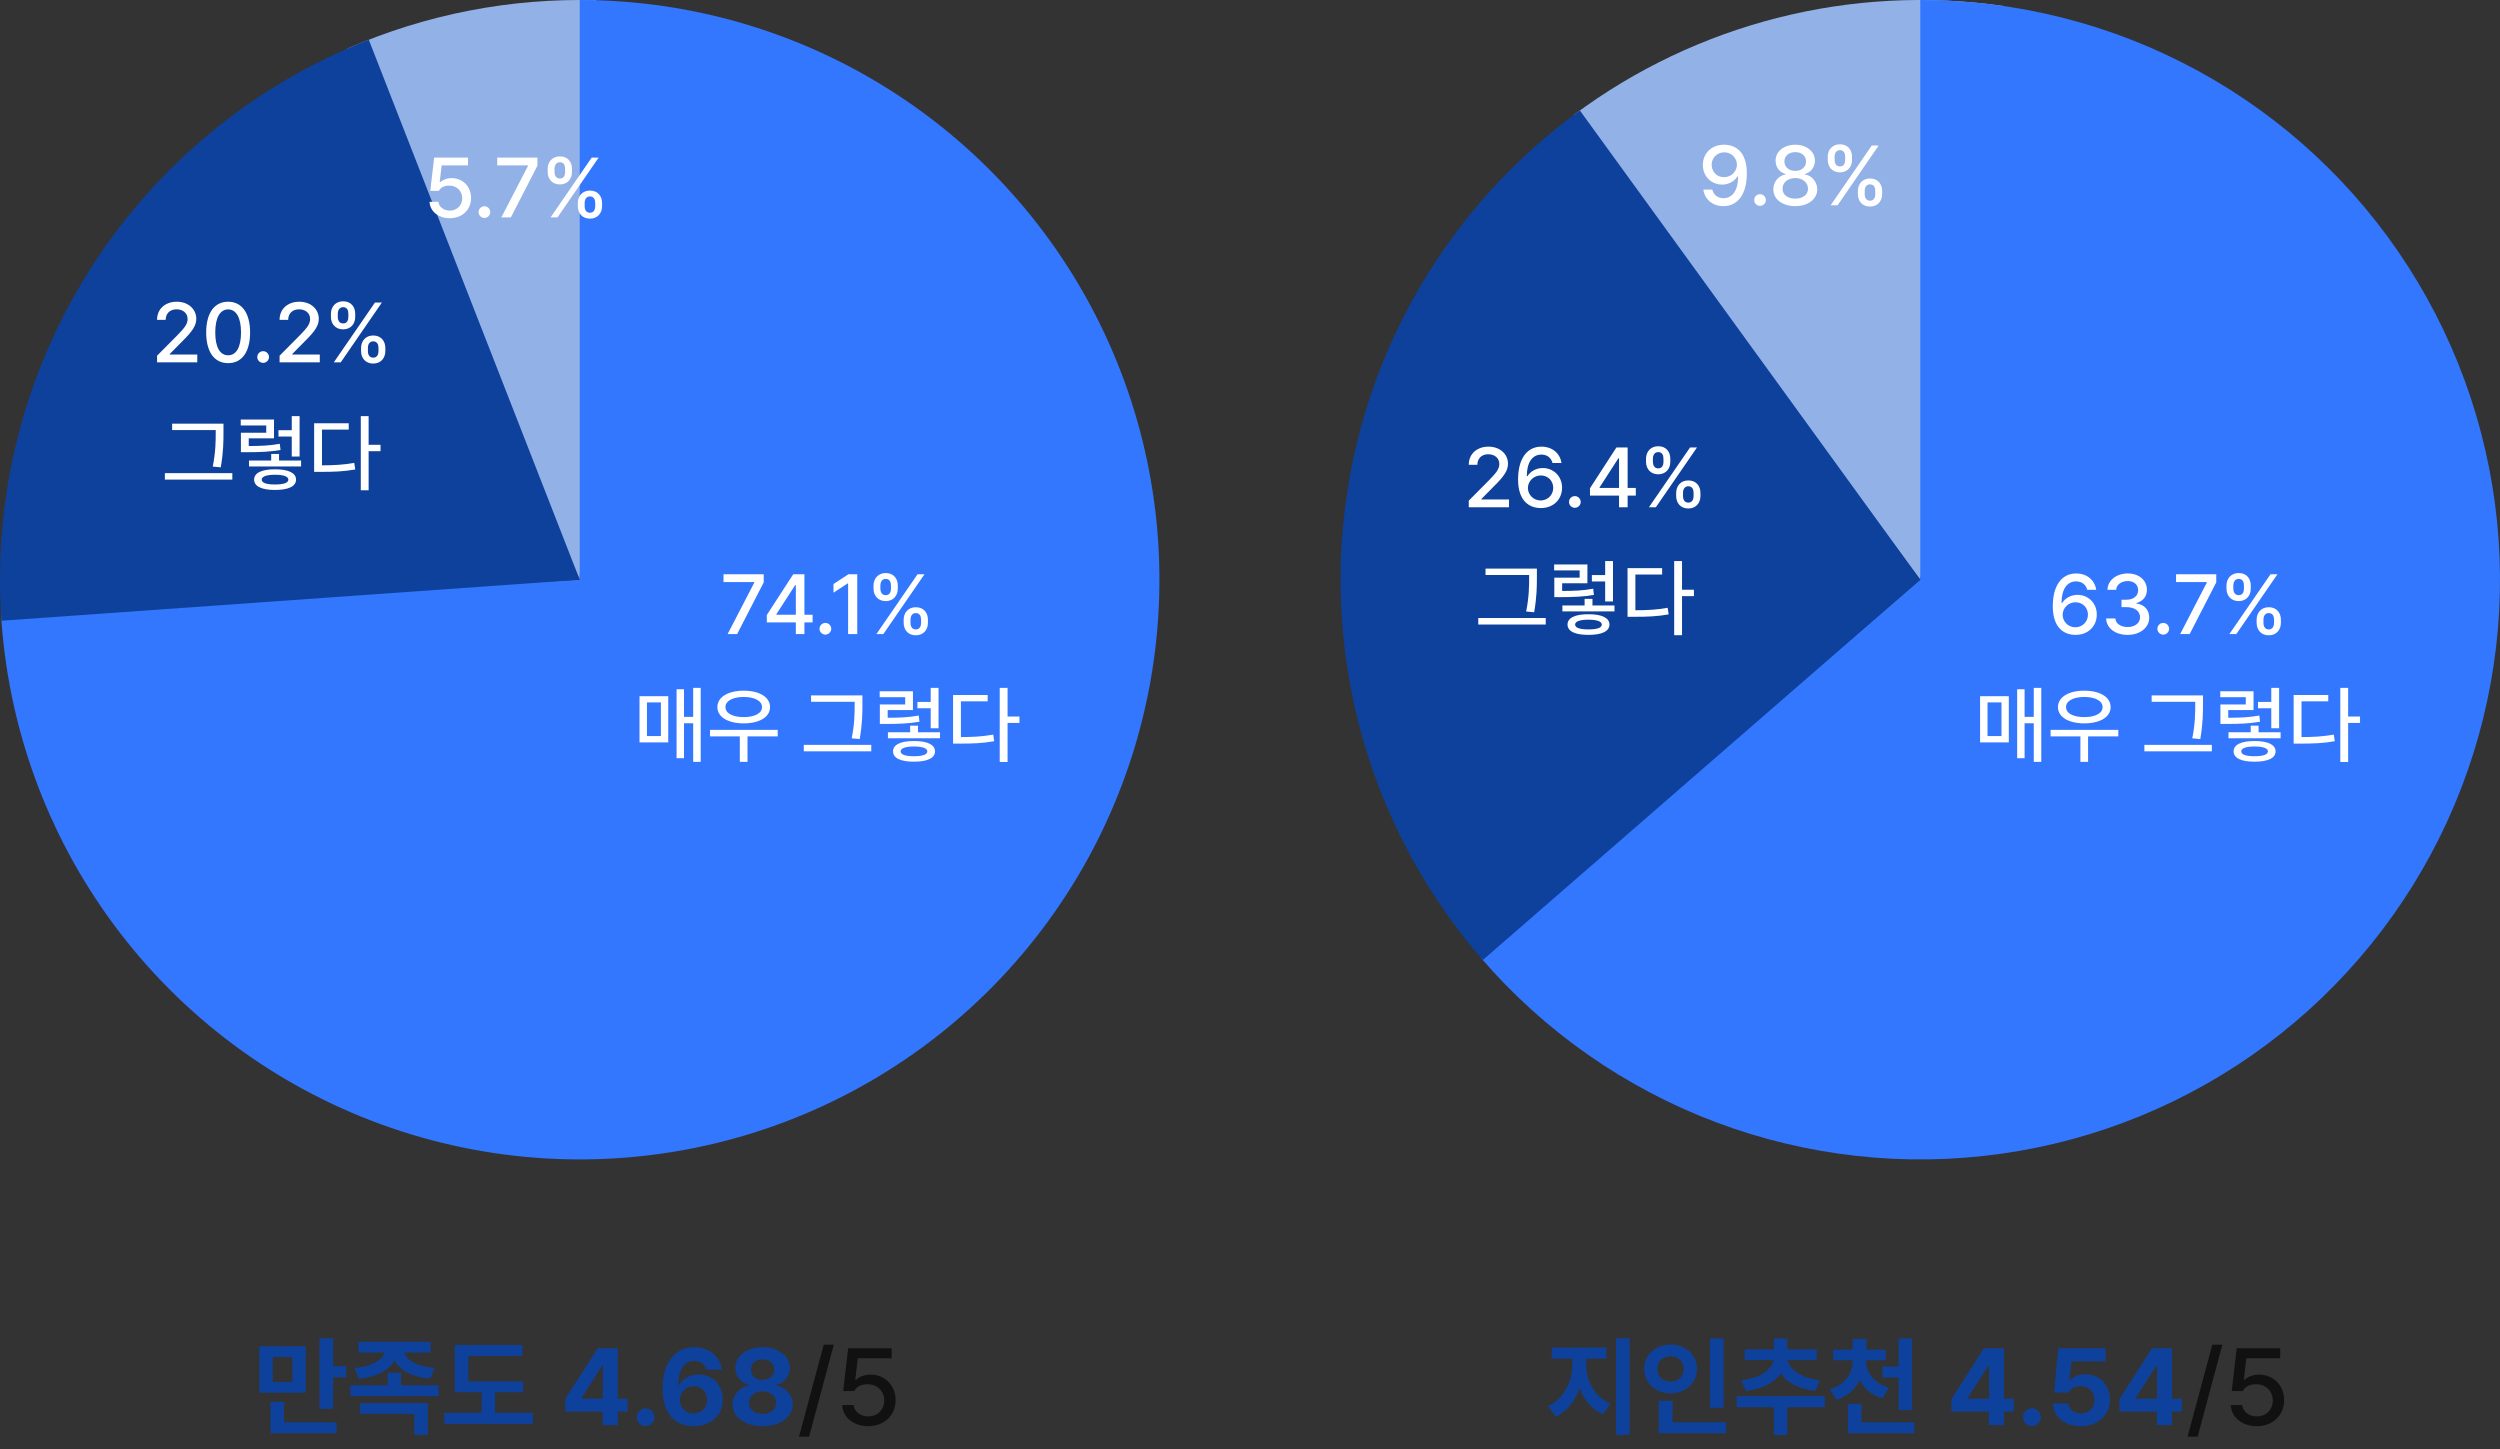 <svg width="414" height="240" viewBox="0 0 414 240" fill="none" xmlns="http://www.w3.org/2000/svg">
<rect x="0" y="0" width="414" height="240" fill="#333333" stroke="none"/>
<path d="M57.512 8.053C70.492 2.373 84.568 -0.364 98.731 0.039L96 96L57.512 8.053Z" fill="#92B1E7"/>
<path d="M96 0C114.756 2.23662e-07 133.101 5.494 148.769 15.804C164.437 26.114 176.742 40.787 184.164 58.012C191.586 75.237 193.8 94.259 190.531 112.728C187.263 131.197 178.656 148.304 165.774 161.936C152.892 175.568 136.299 185.128 118.044 189.435C99.789 193.742 80.673 192.607 63.056 186.17C45.439 179.734 30.093 168.278 18.915 153.217C7.736 138.157 1.214 120.152 0.153 101.426L96 96V0Z" fill="#3377FF"/>
<path d="M0.241 102.792C-1.208 82.364 3.913 62.008 14.857 44.698C25.801 27.388 41.994 14.032 61.07 6.58L96 96L0.241 102.792Z" fill="#0E419C"/>
<path d="M74.481 36.137C72.607 36.137 71.199 34.995 71.131 33.416H72.594C72.676 34.257 73.482 34.872 74.481 34.879C75.684 34.872 76.545 34.004 76.545 32.828C76.545 31.625 75.656 30.75 74.412 30.736C73.619 30.736 73.011 31.003 72.676 31.611H71.254L71.897 26.102H77.502V27.387H73.141L72.812 30.162H72.908C73.318 29.766 74.016 29.499 74.768 29.492C76.634 29.499 78.008 30.88 78.008 32.787C78.008 34.735 76.545 36.137 74.481 36.137ZM80.223 36.096C79.689 36.089 79.245 35.658 79.252 35.125C79.245 34.592 79.689 34.154 80.223 34.154C80.749 34.154 81.186 34.592 81.193 35.125C81.186 35.658 80.749 36.089 80.223 36.096ZM83.025 36L87.441 27.469V27.387H82.342V26.102H89V27.441L84.598 36H83.025ZM95.686 33.621C95.686 32.507 96.41 31.557 97.695 31.557C99.015 31.557 99.705 32.5 99.705 33.621V34.141C99.705 35.262 98.994 36.212 97.695 36.205C96.39 36.212 95.686 35.262 95.686 34.141V33.621ZM90.695 28.48V27.961C90.695 26.84 91.434 25.89 92.719 25.896C94.031 25.89 94.722 26.84 94.715 27.961V28.48C94.722 29.595 94.011 30.538 92.719 30.545C91.399 30.538 90.695 29.595 90.695 28.48ZM91.174 36L97.982 26.102H99.131L92.322 36H91.174ZM91.83 28.48C91.837 29.027 92.062 29.567 92.719 29.561C93.368 29.567 93.587 29.027 93.58 28.48V27.961C93.587 27.407 93.382 26.867 92.719 26.867C92.076 26.867 91.837 27.407 91.83 27.961V28.48ZM96.82 34.141C96.814 34.694 97.039 35.227 97.695 35.234C98.345 35.227 98.57 34.694 98.57 34.141V33.621C98.57 33.067 98.365 32.534 97.695 32.527C97.053 32.534 96.814 33.067 96.82 33.621V34.141Z" fill="white"/>
<path d="M120.498 105L124.914 96.469V96.387H119.814V95.102H126.473V96.441L122.07 105H120.498ZM126.979 103.072V101.855L131.354 95.102H133.213V101.801H134.566V103.072H133.213V105H131.791V103.072H126.979ZM128.564 101.801H131.791V96.893H131.682L128.564 101.719V101.801ZM136.686 105.096C136.152 105.089 135.708 104.658 135.715 104.125C135.708 103.592 136.152 103.154 136.686 103.154C137.212 103.154 137.649 103.592 137.656 104.125C137.649 104.658 137.212 105.089 136.686 105.096ZM141.963 95.102V105H140.445V96.606H140.391L138.025 98.15V96.715L140.486 95.102H141.963ZM149.646 102.621C149.646 101.507 150.371 100.557 151.656 100.557C152.976 100.557 153.666 101.5 153.666 102.621V103.141C153.666 104.262 152.955 105.212 151.656 105.205C150.351 105.212 149.646 104.262 149.646 103.141V102.621ZM144.656 97.481V96.961C144.656 95.84 145.395 94.89 146.68 94.897C147.992 94.89 148.683 95.84 148.676 96.961V97.481C148.683 98.595 147.972 99.538 146.68 99.545C145.36 99.538 144.656 98.595 144.656 97.481ZM145.135 105L151.943 95.102H153.092L146.283 105H145.135ZM145.791 97.481C145.798 98.027 146.023 98.567 146.68 98.561C147.329 98.567 147.548 98.027 147.541 97.481V96.961C147.548 96.407 147.343 95.867 146.68 95.867C146.037 95.867 145.798 96.407 145.791 96.961V97.481ZM150.781 103.141C150.774 103.694 151 104.228 151.656 104.234C152.306 104.228 152.531 103.694 152.531 103.141V102.621C152.531 102.067 152.326 101.534 151.656 101.527C151.014 101.534 150.774 102.067 150.781 102.621V103.141Z" fill="white"/>
<path d="M116.034 113.912V126.162H114.79V119.777H113.272V125.561H112.042V114.145H113.272V118.711H114.79V113.912H116.034ZM105.903 122.936V115.293H110.661V122.936H105.903ZM107.134 121.896H109.444V116.318H107.134V121.896ZM128.79 120.871V121.951H123.786V126.162H122.515V121.951H117.579V120.871H128.79ZM118.796 117.098C118.803 115.43 120.566 114.377 123.157 114.377C125.748 114.377 127.525 115.43 127.519 117.098C127.525 118.745 125.748 119.791 123.157 119.791C120.566 119.791 118.803 118.745 118.796 117.098ZM120.136 117.098C120.129 118.116 121.339 118.752 123.157 118.752C124.982 118.752 126.186 118.116 126.192 117.098C126.186 116.065 124.982 115.423 123.157 115.416C121.339 115.423 120.129 116.065 120.136 117.098ZM142.817 115.156V116.469C142.817 118.055 142.817 119.771 142.366 122.389L141.04 122.266C141.532 119.812 141.532 118.014 141.532 116.469V116.223H134.313V115.156H142.817ZM133.11 124.426V123.346H144.28V124.426H133.11ZM155.423 113.912V120.598H154.124V117.289H151.923V116.236H154.124V113.912H155.423ZM145.675 115.457V114.473H151.185V117.59H147.001V118.861C149.018 118.854 150.46 118.8 152.142 118.492L152.265 119.518C150.433 119.825 148.895 119.88 146.659 119.887H145.702V116.66H149.899V115.457H145.675ZM147.042 122.252V121.268H150.72V120.174H152.019V121.268H155.669V122.252H147.042ZM147.89 124.426C147.89 123.305 149.168 122.71 151.349 122.717C153.543 122.71 154.835 123.305 154.835 124.426C154.835 125.554 153.543 126.142 151.349 126.135C149.168 126.142 147.89 125.554 147.89 124.426ZM149.147 124.426C149.147 124.959 149.913 125.232 151.349 125.232C152.791 125.232 153.563 124.959 153.563 124.426C153.563 123.92 152.791 123.619 151.349 123.619C149.913 123.619 149.147 123.92 149.147 124.426ZM166.853 113.912V118.656H168.821V119.723H166.853V126.189H165.554V113.912H166.853ZM157.829 123.141V115.088H163.558V116.141H159.128V122.061C161.186 122.054 162.724 121.965 164.474 121.65L164.638 122.744C162.717 123.086 161.09 123.147 158.813 123.141H157.829Z" fill="white"/>
<path d="M26.01 60V58.906L29.441 55.447C30.528 54.319 31.068 53.69 31.068 52.822C31.068 51.845 30.275 51.223 29.236 51.223C28.136 51.223 27.439 51.92 27.432 52.973H26.01C25.996 51.161 27.377 49.965 29.264 49.965C31.171 49.965 32.49 51.175 32.504 52.781C32.49 53.889 31.971 54.77 30.111 56.596L28.102 58.633V58.715H32.668V60H26.01ZM37.781 60.137C35.491 60.137 34.145 58.291 34.145 55.051C34.145 51.831 35.505 49.965 37.781 49.965C40.051 49.965 41.411 51.831 41.418 55.051C41.411 58.291 40.071 60.137 37.781 60.137ZM35.648 55.051C35.642 57.519 36.441 58.838 37.781 58.838C39.114 58.838 39.914 57.519 39.914 55.051C39.914 52.59 39.107 51.243 37.781 51.236C36.448 51.243 35.648 52.59 35.648 55.051ZM43.578 60.096C43.045 60.089 42.601 59.658 42.607 59.125C42.601 58.592 43.045 58.154 43.578 58.154C44.105 58.154 44.542 58.592 44.549 59.125C44.542 59.658 44.105 60.089 43.578 60.096ZM46.299 60V58.906L49.73 55.447C50.817 54.319 51.357 53.69 51.357 52.822C51.357 51.845 50.565 51.223 49.525 51.223C48.425 51.223 47.727 51.92 47.721 52.973H46.299C46.285 51.161 47.666 49.965 49.553 49.965C51.46 49.965 52.779 51.175 52.793 52.781C52.779 53.889 52.26 54.77 50.4 56.596L48.391 58.633V58.715H52.957V60H46.299ZM59.793 57.621C59.793 56.507 60.518 55.557 61.803 55.557C63.122 55.557 63.812 56.5 63.812 57.621V58.141C63.812 59.262 63.102 60.212 61.803 60.205C60.497 60.212 59.793 59.262 59.793 58.141V57.621ZM54.803 52.48V51.961C54.803 50.84 55.541 49.89 56.826 49.897C58.139 49.89 58.829 50.84 58.822 51.961V52.48C58.829 53.595 58.118 54.538 56.826 54.545C55.507 54.538 54.803 53.595 54.803 52.48ZM55.281 60L62.09 50.102H63.238L56.43 60H55.281ZM55.938 52.48C55.944 53.027 56.17 53.567 56.826 53.56C57.476 53.567 57.694 53.027 57.688 52.48V51.961C57.694 51.407 57.489 50.867 56.826 50.867C56.184 50.867 55.944 51.407 55.938 51.961V52.48ZM60.928 58.141C60.921 58.694 61.147 59.227 61.803 59.234C62.452 59.227 62.678 58.694 62.678 58.141V57.621C62.678 57.067 62.473 56.534 61.803 56.527C61.16 56.534 60.921 57.067 60.928 57.621V58.141Z" fill="white"/>
<path d="M37.009 70.156V71.469C37.009 73.055 37.009 74.77 36.558 77.389L35.231 77.266C35.724 74.811 35.724 73.014 35.724 71.469V71.223H28.505V70.156H37.009ZM27.302 79.426V78.346H38.472V79.426H27.302ZM49.614 68.912V75.598H48.315V72.289H46.114V71.236H48.315V68.912H49.614ZM39.866 70.457V69.473H45.376V72.59H41.192V73.861C43.209 73.855 44.651 73.8 46.333 73.492L46.456 74.518C44.624 74.825 43.086 74.88 40.851 74.887H39.894V71.66H44.091V70.457H39.866ZM41.233 77.252V76.268H44.911V75.174H46.21V76.268H49.86V77.252H41.233ZM42.081 79.426C42.081 78.305 43.359 77.71 45.54 77.717C47.734 77.71 49.026 78.305 49.026 79.426C49.026 80.554 47.734 81.142 45.54 81.135C43.359 81.142 42.081 80.554 42.081 79.426ZM43.339 79.426C43.339 79.959 44.105 80.232 45.54 80.232C46.982 80.232 47.755 79.959 47.755 79.426C47.755 78.92 46.982 78.619 45.54 78.619C44.105 78.619 43.339 78.92 43.339 79.426ZM61.044 68.912V73.656H63.013V74.723H61.044V81.189H59.745V68.912H61.044ZM52.02 78.141V70.088H57.749V71.141H53.319V77.061C55.377 77.054 56.915 76.965 58.665 76.65L58.829 77.744C56.908 78.086 55.281 78.147 53.005 78.141H52.02Z" fill="white"/>
<path d="M50.631 222.939V230.621H42.949V222.939H50.631ZM44.795 237.336V232.15H47.027V235.543H55.746V237.336H44.795ZM45.164 228.863H48.416V224.732H45.164V228.863ZM52.916 233.293V221.621H55.166V226.227H57.328V228.072H55.166V233.293H52.916ZM71.303 222.201V223.977H66.926C67.269 225.146 68.93 226.271 72.006 226.561L71.197 228.318C68.191 228.011 66.161 226.868 65.309 225.304C64.465 226.868 62.47 228.011 59.473 228.318L58.682 226.561C61.714 226.271 63.357 225.137 63.709 223.977H59.367V222.201H71.303ZM58.031 231.201V229.408H64.201V227.316H66.416V229.408H72.621V231.201H58.031ZM59.648 234.137V232.344H70.846V237.617H68.613V234.137H59.648ZM86.631 228.775V230.551H81.99V233.961H88.231V235.789H73.588V233.961H79.758V230.551H75.311V222.746H86.508V224.539H77.561V228.775H86.631ZM93.609 233.75V231.658L98.988 223.273H102.311V231.623H103.928V233.75H102.311V236H99.797V233.75H93.609ZM96.281 231.623H99.832V226.174H99.709L96.281 231.518V231.623ZM106.934 236.158C106.107 236.158 105.439 235.499 105.457 234.682C105.439 233.873 106.107 233.214 106.934 233.223C107.716 233.214 108.393 233.873 108.393 234.682C108.393 235.499 107.716 236.158 106.934 236.158ZM114.861 236.176C112.233 236.167 109.72 234.594 109.729 229.936C109.737 225.638 111.785 223.098 114.967 223.098C117.524 223.098 119.282 224.715 119.537 226.807H116.936C116.725 225.919 115.995 225.365 114.967 225.365C113.235 225.365 112.33 226.921 112.312 229.426H112.436C113.024 228.292 114.281 227.633 115.688 227.633C117.981 227.633 119.687 229.347 119.678 231.746C119.687 234.33 117.735 236.185 114.861 236.176ZM112.576 231.816C112.594 233.064 113.543 234.093 114.844 234.084C116.153 234.093 117.111 233.1 117.111 231.816C117.111 230.542 116.171 229.558 114.879 229.549C113.578 229.558 112.594 230.577 112.576 231.816ZM126.287 236.176C123.378 236.176 121.295 234.646 121.295 232.572C121.295 230.973 122.525 229.672 124.107 229.426V229.338C122.728 229.074 121.778 227.923 121.787 226.525C121.778 224.548 123.686 223.098 126.287 223.098C128.889 223.098 130.796 224.548 130.805 226.525C130.796 227.923 129.82 229.074 128.484 229.338V229.426C130.031 229.672 131.279 230.973 131.279 232.572C131.279 234.646 129.188 236.176 126.287 236.176ZM124.055 232.309C124.046 233.398 124.942 234.163 126.287 234.154C127.632 234.163 128.528 233.398 128.52 232.309C128.528 231.21 127.579 230.401 126.287 230.393C124.995 230.401 124.046 231.201 124.055 232.309ZM124.371 226.789C124.362 227.809 125.162 228.521 126.287 228.529C127.403 228.521 128.212 227.809 128.221 226.789C128.212 225.796 127.421 225.102 126.287 225.102C125.145 225.102 124.362 225.796 124.371 226.789Z" fill="#0E419C"/>
<path d="M138.082 222.676L133.986 237.916H132.316L136.412 222.676H138.082ZM143.777 236.176C141.369 236.176 139.559 234.708 139.471 232.678H141.352C141.457 233.759 142.494 234.55 143.777 234.559C145.324 234.55 146.432 233.434 146.432 231.922C146.432 230.375 145.289 229.25 143.689 229.232C142.67 229.232 141.888 229.575 141.457 230.357H139.629L140.455 223.273H147.662V224.926H142.055L141.633 228.494H141.756C142.283 227.984 143.18 227.642 144.146 227.633C146.546 227.642 148.312 229.417 148.312 231.869C148.312 234.374 146.432 236.176 143.777 236.176Z" fill="#111111"/>
<path d="M260.615 19.04C281.026 3.82 306.647 -2.668 331.842 1.003L318 96L260.615 19.04Z" fill="#92B1E7"/>
<path d="M285.543 23.965C287.361 23.979 289.269 25.072 289.275 28.695C289.275 32.168 287.778 34.137 285.406 34.137C283.581 34.137 282.31 33.009 282.07 31.402H283.561C283.766 32.236 284.408 32.817 285.406 32.824C286.931 32.817 287.826 31.491 287.84 29.229H287.717C287.184 30.062 286.254 30.568 285.188 30.568C283.41 30.568 281.988 29.208 281.988 27.314C281.988 25.428 283.39 23.951 285.543 23.965ZM283.451 27.287C283.458 28.436 284.312 29.345 285.516 29.338C286.712 29.345 287.635 28.367 287.635 27.273C287.635 26.2 286.753 25.223 285.543 25.223C284.347 25.223 283.444 26.152 283.451 27.287ZM291.463 34.096C290.93 34.089 290.485 33.658 290.492 33.125C290.485 32.592 290.93 32.154 291.463 32.154C291.989 32.154 292.427 32.592 292.434 33.125C292.427 33.658 291.989 34.089 291.463 34.096ZM297.301 34.137C295.147 34.137 293.65 32.975 293.664 31.361C293.65 30.09 294.56 29.051 295.729 28.873V28.818C294.71 28.586 294.033 27.684 294.033 26.604C294.033 25.079 295.407 23.965 297.301 23.965C299.167 23.965 300.548 25.079 300.555 26.604C300.548 27.684 299.857 28.586 298.859 28.818V28.873C300.015 29.051 300.931 30.09 300.938 31.361C300.931 32.975 299.42 34.137 297.301 34.137ZM295.195 31.252C295.175 32.223 295.995 32.893 297.301 32.893C298.586 32.893 299.406 32.223 299.406 31.252C299.406 30.233 298.518 29.488 297.301 29.488C296.07 29.488 295.175 30.233 295.195 31.252ZM295.496 26.74C295.503 27.663 296.241 28.306 297.301 28.299C298.333 28.306 299.085 27.67 299.078 26.74C299.085 25.817 298.36 25.189 297.301 25.195C296.214 25.189 295.503 25.817 295.496 26.74ZM307.664 31.621C307.664 30.507 308.389 29.557 309.674 29.557C310.993 29.557 311.684 30.5 311.684 31.621V32.141C311.684 33.262 310.973 34.212 309.674 34.205C308.368 34.212 307.664 33.262 307.664 32.141V31.621ZM302.674 26.48V25.961C302.674 24.84 303.412 23.89 304.697 23.896C306.01 23.89 306.7 24.84 306.693 25.961V26.48C306.7 27.595 305.989 28.538 304.697 28.545C303.378 28.538 302.674 27.595 302.674 26.48ZM303.152 34L309.961 24.102H311.109L304.301 34H303.152ZM303.809 26.48C303.815 27.027 304.041 27.567 304.697 27.561C305.347 27.567 305.565 27.027 305.559 26.48V25.961C305.565 25.407 305.36 24.867 304.697 24.867C304.055 24.867 303.815 25.407 303.809 25.961V26.48ZM308.799 32.141C308.792 32.694 309.018 33.227 309.674 33.234C310.323 33.227 310.549 32.694 310.549 32.141V31.621C310.549 31.067 310.344 30.534 309.674 30.527C309.031 30.534 308.792 31.067 308.799 31.621V32.141Z" fill="white"/>
<path d="M318 0C334.094 1.91914e-07 349.929 4.046 364.05 11.766C378.171 19.486 390.125 30.632 398.812 44.179C407.499 57.727 412.642 73.241 413.766 89.295C414.89 105.349 411.96 121.429 405.245 136.054C398.53 150.68 388.246 163.383 375.338 172.995C362.431 182.608 347.314 188.821 331.377 191.063C315.441 193.306 299.196 191.506 284.137 185.829C269.078 180.152 255.688 170.781 245.197 158.576L318 96V0Z" fill="#3377FF"/>
<path d="M245.548 158.982C236.811 148.931 230.26 137.171 226.313 124.452C222.366 111.733 221.109 98.331 222.621 85.099C224.133 71.868 228.382 59.095 235.097 47.594C241.812 36.093 250.847 26.116 261.627 18.295L318 96L245.548 158.982Z" fill="#0E419C"/>
<path d="M343.688 105.137C341.855 105.123 339.941 104.036 339.941 100.379C339.948 96.934 341.438 94.965 343.811 94.965C345.636 94.965 346.9 96.1 347.133 97.672H345.643C345.444 96.865 344.809 96.284 343.811 96.277C342.279 96.284 341.391 97.61 341.391 99.846H341.5C342.04 99.005 342.97 98.513 344.043 98.506C345.807 98.513 347.229 99.866 347.229 101.76C347.229 103.681 345.813 105.15 343.688 105.137ZM341.568 101.801C341.575 102.901 342.457 103.872 343.674 103.879C344.87 103.872 345.766 102.942 345.766 101.787C345.766 100.652 344.904 99.73 343.715 99.736C342.505 99.73 341.582 100.7 341.568 101.801ZM352.342 105.137C350.291 105.137 348.835 104.036 348.773 102.416H350.305C350.359 103.284 351.221 103.838 352.328 103.838C353.524 103.838 354.393 103.188 354.393 102.225C354.393 101.247 353.579 100.55 352.164 100.543H351.316V99.312H352.164C353.292 99.319 354.078 98.69 354.078 97.74C354.078 96.838 353.401 96.223 352.355 96.223C351.364 96.223 350.476 96.776 350.441 97.672H348.992C349.033 96.059 350.523 94.965 352.369 94.965C354.317 94.965 355.541 96.195 355.527 97.658C355.541 98.786 354.844 99.593 353.777 99.859V99.928C355.131 100.119 355.917 101.028 355.91 102.279C355.917 103.927 354.393 105.137 352.342 105.137ZM358.234 105.096C357.701 105.089 357.257 104.658 357.264 104.125C357.257 103.592 357.701 103.154 358.234 103.154C358.761 103.154 359.198 103.592 359.205 104.125C359.198 104.658 358.761 105.089 358.234 105.096ZM361.037 105L365.453 96.469V96.387H360.354V95.102H367.012V96.441L362.609 105H361.037ZM373.697 102.621C373.697 101.507 374.422 100.557 375.707 100.557C377.026 100.557 377.717 101.5 377.717 102.621V103.141C377.717 104.262 377.006 105.212 375.707 105.205C374.401 105.212 373.697 104.262 373.697 103.141V102.621ZM368.707 97.481V96.961C368.707 95.84 369.445 94.89 370.73 94.897C372.043 94.89 372.733 95.84 372.727 96.961V97.481C372.733 98.595 372.022 99.538 370.73 99.545C369.411 99.538 368.707 98.595 368.707 97.481ZM369.186 105L375.994 95.102H377.143L370.334 105H369.186ZM369.842 97.481C369.849 98.027 370.074 98.567 370.73 98.561C371.38 98.567 371.599 98.027 371.592 97.481V96.961C371.599 96.407 371.394 95.867 370.73 95.867C370.088 95.867 369.849 96.407 369.842 96.961V97.481ZM374.832 103.141C374.825 103.694 375.051 104.228 375.707 104.234C376.356 104.228 376.582 103.694 376.582 103.141V102.621C376.582 102.067 376.377 101.534 375.707 101.527C375.064 101.534 374.825 102.067 374.832 102.621V103.141Z" fill="white"/>
<path d="M338.034 113.912V126.162H336.79V119.777H335.272V125.561H334.042V114.145H335.272V118.711H336.79V113.912H338.034ZM327.903 122.936V115.293H332.661V122.936H327.903ZM329.134 121.896H331.444V116.318H329.134V121.896ZM350.79 120.871V121.951H345.786V126.162H344.515V121.951H339.579V120.871H350.79ZM340.796 117.098C340.803 115.43 342.566 114.377 345.157 114.377C347.748 114.377 349.525 115.43 349.519 117.098C349.525 118.745 347.748 119.791 345.157 119.791C342.566 119.791 340.803 118.745 340.796 117.098ZM342.136 117.098C342.129 118.116 343.339 118.752 345.157 118.752C346.982 118.752 348.186 118.116 348.192 117.098C348.186 116.065 346.982 115.423 345.157 115.416C343.339 115.423 342.129 116.065 342.136 117.098ZM364.817 115.156V116.469C364.817 118.055 364.817 119.771 364.366 122.389L363.04 122.266C363.532 119.812 363.532 118.014 363.532 116.469V116.223H356.313V115.156H364.817ZM355.11 124.426V123.346H366.28V124.426H355.11ZM377.423 113.912V120.598H376.124V117.289H373.923V116.236H376.124V113.912H377.423ZM367.675 115.457V114.473H373.185V117.59H369.001V118.861C371.018 118.854 372.46 118.8 374.142 118.492L374.265 119.518C372.433 119.825 370.895 119.88 368.659 119.887H367.702V116.66H371.899V115.457H367.675ZM369.042 122.252V121.268H372.72V120.174H374.019V121.268H377.669V122.252H369.042ZM369.89 124.426C369.89 123.305 371.168 122.71 373.349 122.717C375.543 122.71 376.835 123.305 376.835 124.426C376.835 125.554 375.543 126.142 373.349 126.135C371.168 126.142 369.89 125.554 369.89 124.426ZM371.147 124.426C371.147 124.959 371.913 125.232 373.349 125.232C374.791 125.232 375.563 124.959 375.563 124.426C375.563 123.92 374.791 123.619 373.349 123.619C371.913 123.619 371.147 123.92 371.147 124.426ZM388.853 113.912V118.656H390.821V119.723H388.853V126.189H387.554V113.912H388.853ZM379.829 123.141V115.088H385.558V116.141H381.128V122.061C383.186 122.054 384.724 121.965 386.474 121.65L386.638 122.744C384.717 123.086 383.09 123.147 380.813 123.141H379.829Z" fill="white"/>
<path d="M243.229 84V82.906L246.661 79.447C247.748 78.319 248.288 77.69 248.288 76.822C248.288 75.845 247.495 75.223 246.456 75.223C245.355 75.223 244.658 75.92 244.651 76.973H243.229C243.216 75.161 244.597 73.965 246.483 73.965C248.391 73.965 249.71 75.175 249.724 76.781C249.71 77.889 249.19 78.77 247.331 80.596L245.321 82.633V82.715H249.888V84H243.229ZM255.138 84.137C253.306 84.123 251.392 83.036 251.392 79.379C251.398 75.934 252.889 73.965 255.261 73.965C257.086 73.965 258.351 75.1 258.583 76.672H257.093C256.895 75.865 256.259 75.284 255.261 75.277C253.729 75.284 252.841 76.61 252.841 78.846H252.95C253.49 78.005 254.42 77.513 255.493 77.506C257.257 77.513 258.679 78.866 258.679 80.76C258.679 82.681 257.264 84.15 255.138 84.137ZM253.019 80.801C253.025 81.901 253.907 82.872 255.124 82.879C256.32 82.872 257.216 81.942 257.216 80.787C257.216 79.652 256.354 78.73 255.165 78.736C253.955 78.73 253.032 79.7 253.019 80.801ZM260.798 84.096C260.265 84.089 259.82 83.658 259.827 83.125C259.82 82.592 260.265 82.154 260.798 82.154C261.324 82.154 261.762 82.592 261.769 83.125C261.762 83.658 261.324 84.089 260.798 84.096ZM263.3 82.072V80.856L267.675 74.102H269.534V80.801H270.888V82.072H269.534V84H268.112V82.072H263.3ZM264.886 80.801H268.112V75.893H268.003L264.886 80.719V80.801ZM277.573 81.621C277.573 80.507 278.298 79.557 279.583 79.557C280.902 79.557 281.593 80.5 281.593 81.621V82.141C281.593 83.262 280.882 84.212 279.583 84.205C278.277 84.212 277.573 83.262 277.573 82.141V81.621ZM272.583 76.481V75.961C272.583 74.84 273.321 73.89 274.606 73.897C275.919 73.89 276.609 74.84 276.603 75.961V76.481C276.609 77.595 275.898 78.538 274.606 78.545C273.287 78.538 272.583 77.595 272.583 76.481ZM273.062 84L279.87 74.102H281.019L274.21 84H273.062ZM273.718 76.481C273.725 77.027 273.95 77.567 274.606 77.561C275.256 77.567 275.475 77.027 275.468 76.481V75.961C275.475 75.407 275.27 74.867 274.606 74.867C273.964 74.867 273.725 75.407 273.718 75.961V76.481ZM278.708 82.141C278.701 82.694 278.927 83.228 279.583 83.234C280.232 83.228 280.458 82.694 280.458 82.141V81.621C280.458 81.067 280.253 80.534 279.583 80.527C278.94 80.534 278.701 81.067 278.708 81.621V82.141Z" fill="white"/>
<path d="M254.509 94.156V95.469C254.509 97.055 254.509 98.77 254.058 101.389L252.731 101.266C253.224 98.811 253.224 97.014 253.224 95.469V95.223H246.005V94.156H254.509ZM244.802 103.426V102.346H255.972V103.426H244.802ZM267.114 92.912V99.598H265.815V96.289H263.614V95.236H265.815V92.912H267.114ZM257.366 94.457V93.473H262.876V96.59H258.692V97.861C260.709 97.855 262.151 97.8 263.833 97.492L263.956 98.518C262.124 98.825 260.586 98.88 258.351 98.887H257.394V95.66H261.591V94.457H257.366ZM258.733 101.252V100.268H262.411V99.174H263.71V100.268H267.36V101.252H258.733ZM259.581 103.426C259.581 102.305 260.859 101.71 263.04 101.717C265.234 101.71 266.526 102.305 266.526 103.426C266.526 104.554 265.234 105.142 263.04 105.135C260.859 105.142 259.581 104.554 259.581 103.426ZM260.839 103.426C260.839 103.959 261.604 104.232 263.04 104.232C264.482 104.232 265.255 103.959 265.255 103.426C265.255 102.92 264.482 102.619 263.04 102.619C261.604 102.619 260.839 102.92 260.839 103.426ZM278.544 92.912V97.656H280.513V98.723H278.544V105.189H277.245V92.912H278.544ZM269.521 102.141V94.088H275.249V95.141H270.819V101.061C272.877 101.054 274.415 100.965 276.165 100.65L276.329 101.744C274.408 102.086 272.781 102.147 270.505 102.141H269.521Z" fill="white"/>
<path d="M262.68 225.98C262.671 228.564 264.007 231.333 266.688 232.449L265.475 234.207C263.594 233.407 262.293 231.816 261.572 229.883C260.852 231.983 259.524 233.741 257.635 234.611L256.352 232.836C259.006 231.649 260.377 228.688 260.377 225.98V224.996H256.984V223.168H266.02V224.996H262.68V225.98ZM267.602 237.617V221.621H269.869V237.617H267.602ZM285.426 221.639V233.135H283.176V221.639H285.426ZM272.277 226.684C272.277 224.337 274.193 222.649 276.654 222.658C279.106 222.649 281.022 224.337 281.031 226.684C281.022 229.065 279.106 230.744 276.654 230.744C274.193 230.744 272.277 229.065 272.277 226.684ZM274.475 226.684C274.457 228.02 275.397 228.793 276.654 228.793C277.867 228.793 278.808 228.02 278.816 226.684C278.808 225.383 277.867 224.601 276.654 224.609C275.397 224.601 274.457 225.383 274.475 226.684ZM274.703 237.336V231.975H276.971V235.543H285.848V237.336H274.703ZM302.178 231.201V233.029H295.973V237.635H293.758V233.029H287.588V231.201H302.178ZM288.326 228.582C291.648 228.213 293.45 226.648 293.723 225.225H288.906V223.467H293.758V221.639H295.973V223.467H300.842V225.225H296.043C296.289 226.631 298.091 228.213 301.404 228.582L300.596 230.34C297.88 230.032 295.92 228.916 294.883 227.466C293.837 228.934 291.868 230.032 289.135 230.34L288.326 228.582ZM309.033 225.383C309.042 227.185 310.211 229.021 312.812 229.812L311.74 231.553C309.947 231.034 308.682 229.936 307.961 228.547C307.249 230.05 305.983 231.236 304.129 231.816L303.039 230.059C305.641 229.276 306.801 227.334 306.801 225.383V225.26H303.584V223.502H306.801V221.727H309.068V223.502H312.268V225.26H309.033V225.383ZM306.01 237.336V232.484H308.26V235.543H317.014V237.336H306.01ZM311.74 228.107V226.297H314.395V221.639H316.627V233.504H314.395V228.107H311.74ZM323.166 233.75V231.658L328.545 223.273H331.867V231.623H333.484V233.75H331.867V236H329.354V233.75H323.166ZM325.838 231.623H329.389V226.174H329.266L325.838 231.518V231.623ZM336.49 236.158C335.664 236.158 334.996 235.499 335.014 234.682C334.996 233.873 335.664 233.214 336.49 233.223C337.272 233.214 337.949 233.873 337.949 234.682C337.949 235.499 337.272 236.158 336.49 236.158ZM344.594 236.176C341.939 236.176 339.997 234.611 339.953 232.414H342.52C342.581 233.407 343.486 234.093 344.594 234.084C345.912 234.093 346.853 233.161 346.844 231.834C346.853 230.48 345.895 229.54 344.559 229.531C343.601 229.531 342.933 229.892 342.555 230.604H340.164L340.85 223.273H348.689V225.436H343.029L342.678 228.652H342.783C343.249 228.028 344.216 227.571 345.332 227.58C347.67 227.571 349.41 229.32 349.41 231.764C349.41 234.339 347.459 236.176 344.594 236.176ZM350.992 233.75V231.658L356.371 223.273H359.693V231.623H361.311V233.75H359.693V236H357.18V233.75H350.992ZM353.664 231.623H357.215V226.174H357.092L353.664 231.518V231.623Z" fill="#0E419C"/>
<path d="M368.025 222.676L363.93 237.916H362.26L366.355 222.676H368.025ZM373.721 236.176C371.312 236.176 369.502 234.708 369.414 232.678H371.295C371.4 233.759 372.438 234.55 373.721 234.559C375.268 234.55 376.375 233.434 376.375 231.922C376.375 230.375 375.232 229.25 373.633 229.232C372.613 229.232 371.831 229.575 371.4 230.357H369.572L370.398 223.273H377.605V224.926H371.998L371.576 228.494H371.699C372.227 227.984 373.123 227.642 374.09 227.633C376.489 227.642 378.256 229.417 378.256 231.869C378.256 234.374 376.375 236.176 373.721 236.176Z" fill="#111111"/>
</svg>
